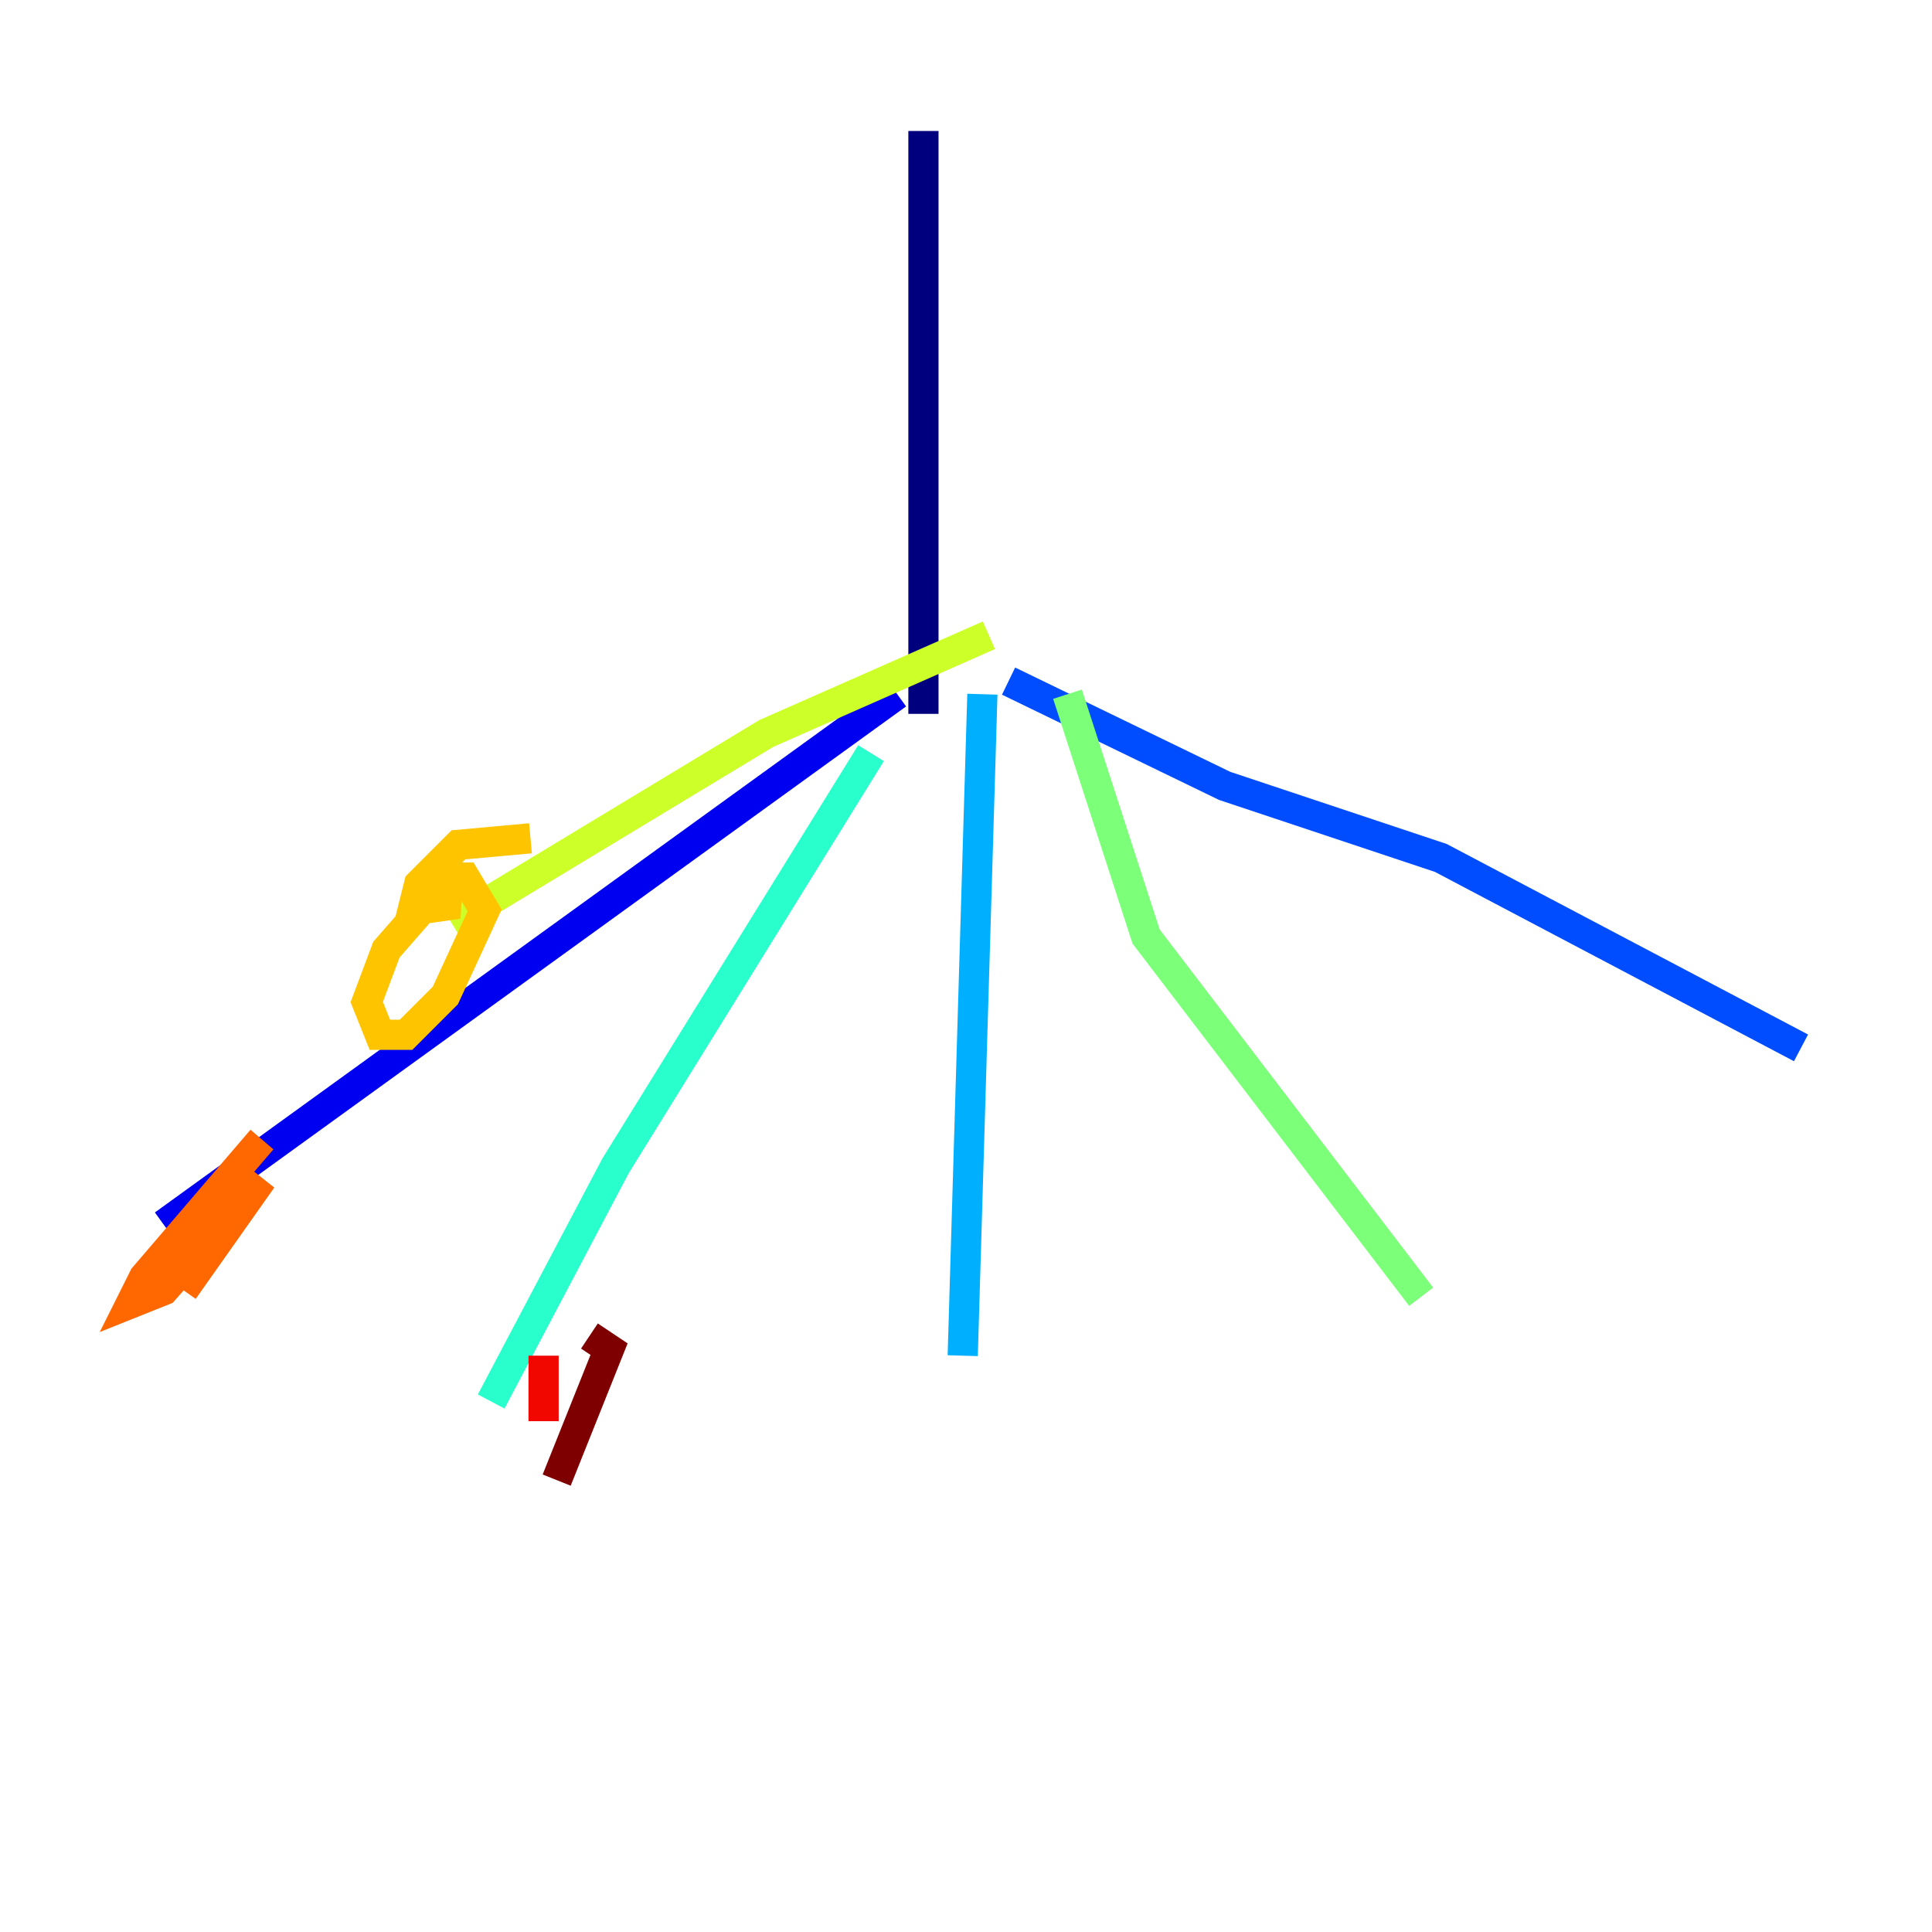 <?xml version="1.0" encoding="utf-8" ?>
<svg baseProfile="tiny" height="128" version="1.2" viewBox="0,0,128,128" width="128" xmlns="http://www.w3.org/2000/svg" xmlns:ev="http://www.w3.org/2001/xml-events" xmlns:xlink="http://www.w3.org/1999/xlink"><defs /><polyline fill="none" points="61.18,8.678 61.18,47.295" stroke="#00007f" stroke-width="2" /><polyline fill="none" points="59.444,45.993 10.848,81.139" stroke="#0000f1" stroke-width="2" /><polyline fill="none" points="66.82,45.125 81.139,52.068 95.458,56.841 119.322,69.424" stroke="#004cff" stroke-width="2" /><polyline fill="none" points="65.085,45.993 63.783,89.817" stroke="#00b0ff" stroke-width="2" /><polyline fill="none" points="57.709,49.898 40.786,77.234 32.542,92.854" stroke="#29ffcd" stroke-width="2" /><polyline fill="none" points="70.725,45.993 75.932,62.047 94.156,85.912" stroke="#7cff79" stroke-width="2" /><polyline fill="none" points="65.519,42.088 50.766,48.597 29.939,61.18" stroke="#cdff29" stroke-width="2" /><polyline fill="none" points="35.146,55.539 30.373,55.973 27.77,58.576 27.336,60.312 30.373,59.878 28.637,59.444 25.6,62.915 24.298,66.386 25.166,68.556 26.902,68.556 29.505,65.953 32.108,60.312 30.807,58.142 28.637,58.142" stroke="#ffc400" stroke-width="2" /><polyline fill="none" points="17.356,75.498 9.546,84.61 8.678,86.346 10.848,85.478 17.356,78.102 12.149,85.478" stroke="#ff6700" stroke-width="2" /><polyline fill="none" points="36.014,89.817 36.014,94.156" stroke="#f10700" stroke-width="2" /><polyline fill="none" points="39.051,88.515 40.352,89.383 36.881,98.061" stroke="#7f0000" stroke-width="2" /></svg>